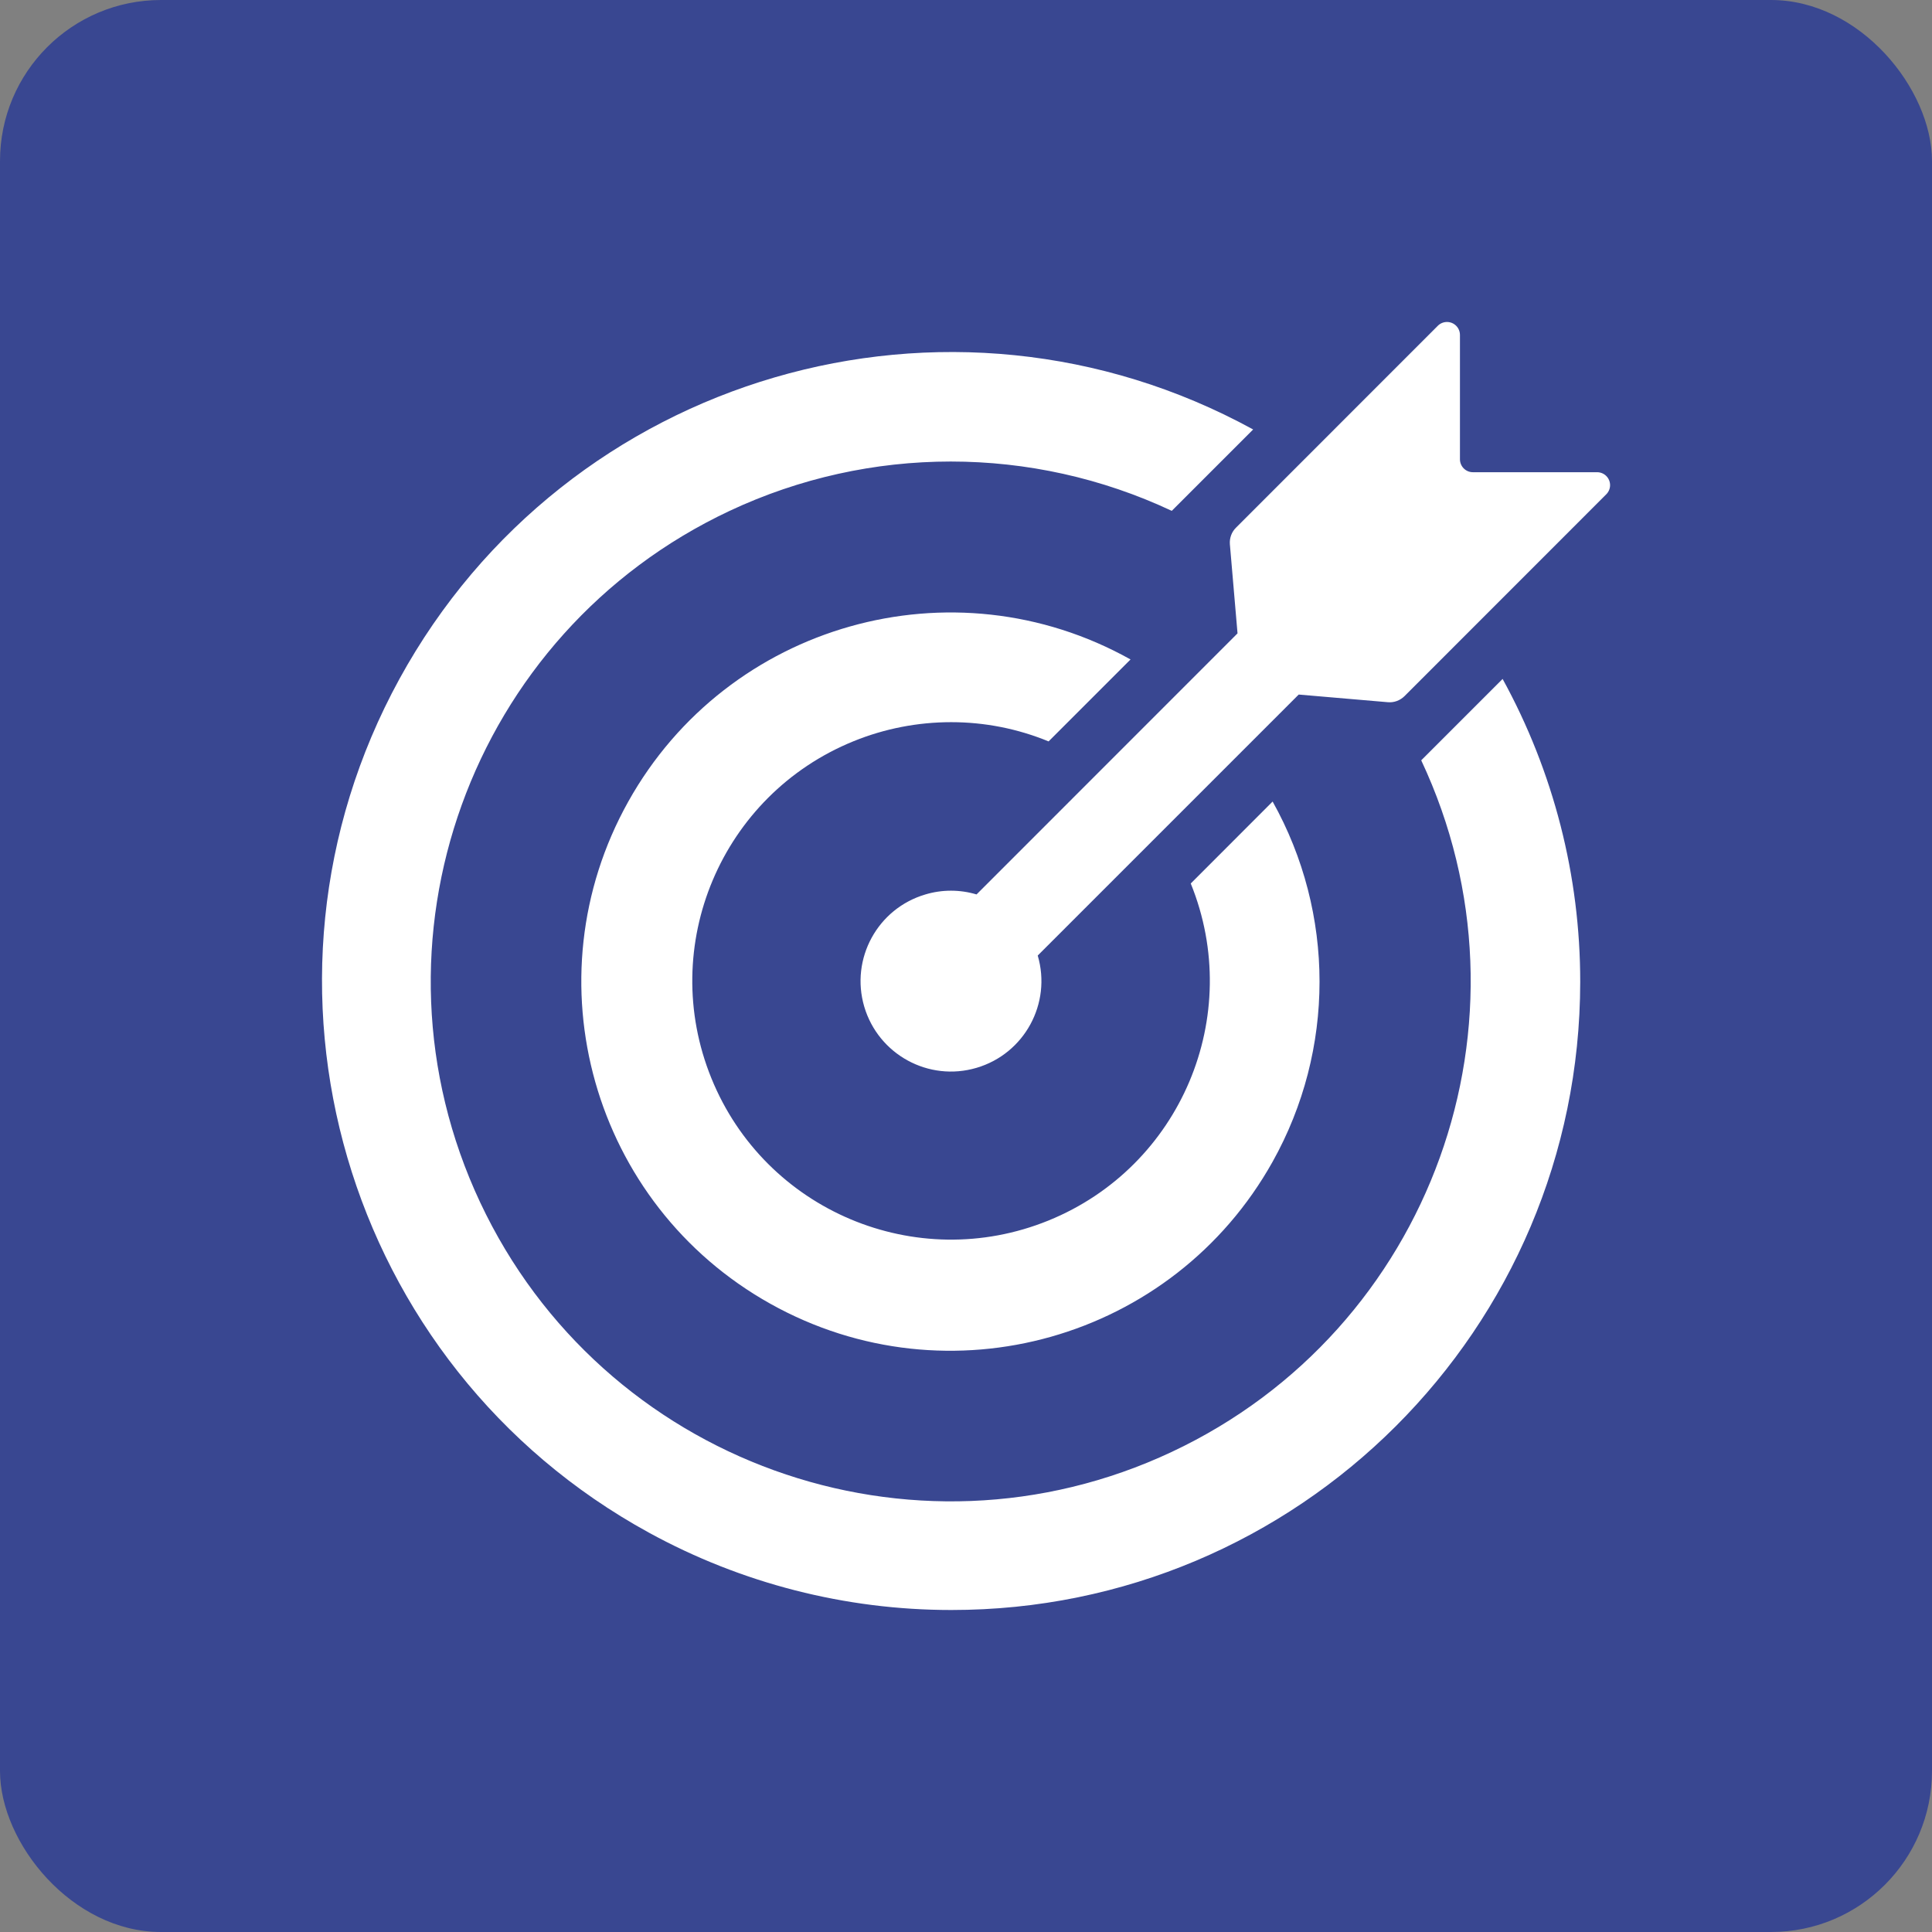 <svg xmlns="http://www.w3.org/2000/svg" width="24" height="24" viewBox="0 0 24 24">
  <rect x="0" y="0" width="24" height="24" fill="#808080" stroke="none"/>
  <g fill="none" fill-rule="evenodd">
    <rect width="24" height="24" fill="#394791" fill-rule="nonzero" rx="2"/>
    <path fill="#FFF" d="M11.816,20 C16.128,20.003 19.627,16.51 19.63,12.198 C19.631,10.882 19.299,9.587 18.666,8.434 L17.655,9.445 C19.172,12.673 17.784,16.52 14.556,18.036 C11.328,19.553 7.482,18.165 5.965,14.937 C4.449,11.709 5.836,7.863 9.064,6.346 C10.804,5.529 12.817,5.529 14.556,6.346 L15.567,5.335 C11.783,3.262 7.035,4.65 4.962,8.434 C2.889,12.219 4.277,16.967 8.061,19.039 C9.212,19.67 10.503,20 11.816,20 M11.816,8.971 C12.231,8.971 12.642,9.052 13.026,9.21 L14.044,8.192 C11.834,6.956 9.04,7.747 7.805,9.957 C6.569,12.168 7.36,14.961 9.57,16.196 C11.781,17.432 14.574,16.641 15.809,14.431 C16.586,13.041 16.586,11.347 15.809,9.957 L14.792,10.975 C15.46,12.62 14.668,14.494 13.024,15.162 C11.38,15.83 9.505,15.039 8.837,13.394 C8.169,11.75 8.96,9.875 10.605,9.207 C10.989,9.051 11.401,8.971 11.816,8.971 M15.354,6.555 L17.861,4.047 C17.924,3.984 18.026,3.984 18.089,4.047 C18.119,4.077 18.136,4.118 18.136,4.161 L18.136,5.705 C18.136,5.794 18.208,5.866 18.297,5.866 L19.84,5.866 C19.929,5.866 20.001,5.938 20.001,6.027 C20.001,6.069 19.984,6.11 19.954,6.14 L17.447,8.648 C17.392,8.702 17.317,8.73 17.24,8.723 L16.133,8.628 L12.891,11.87 C13.066,12.465 12.726,13.09 12.131,13.265 C11.536,13.441 10.912,13.1 10.736,12.505 C10.561,11.91 10.901,11.286 11.496,11.111 C11.703,11.049 11.924,11.049 12.131,11.111 L15.373,7.868 L15.278,6.761 C15.272,6.685 15.299,6.609 15.354,6.555"/>
  </g>
</svg>
